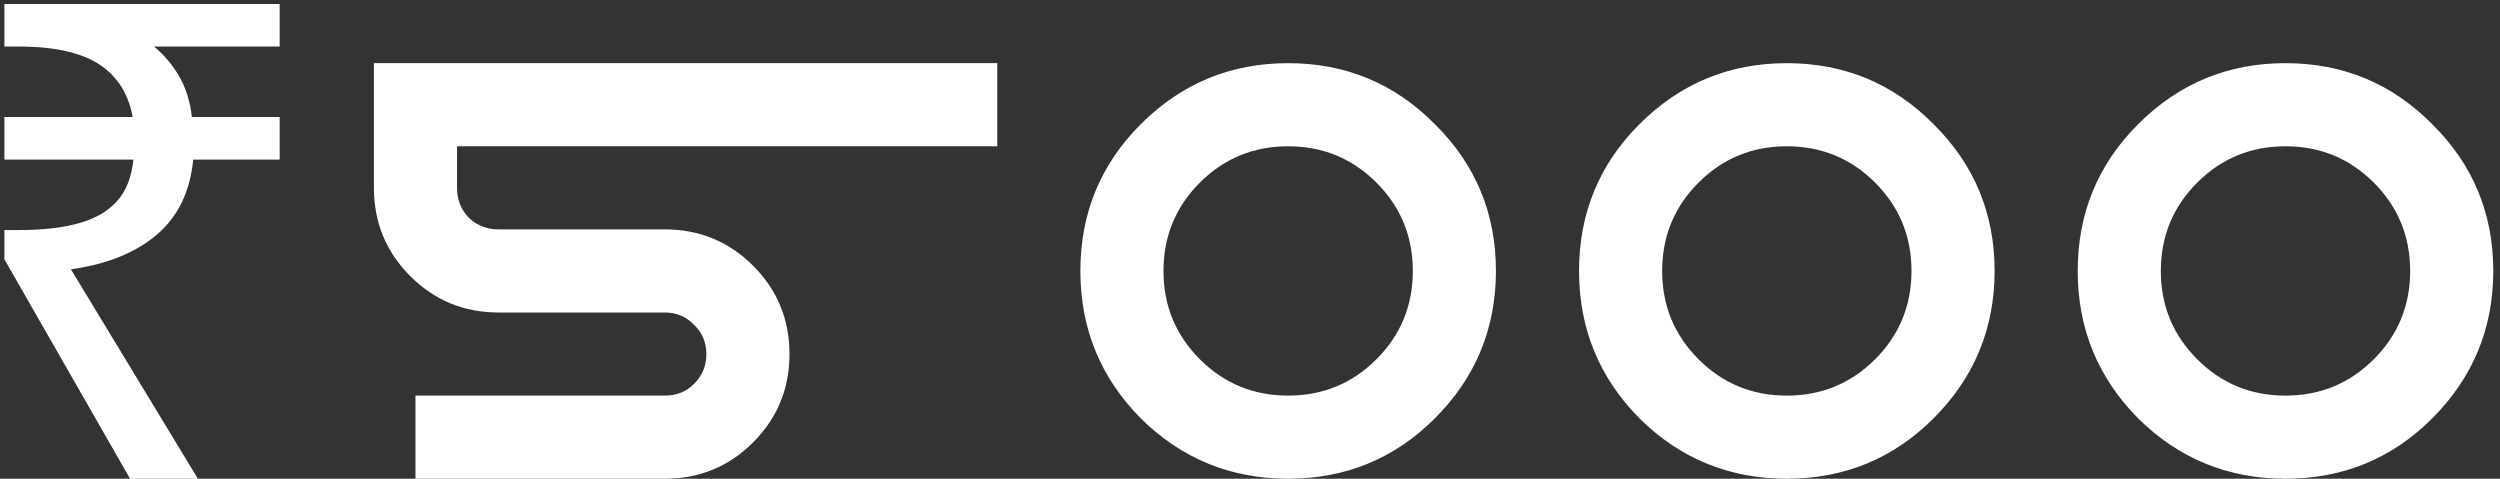 <svg width="188" height="36" viewBox="0 0 188 36" fill="none" xmlns="http://www.w3.org/2000/svg">
<rect x="0" y="0" width="188" height="36" fill="#333333" stroke="none"/>
<path d="M9.781 36L0.331 19.5V17.3H1.431C3.198 17.3 4.681 17.133 5.881 16.8C7.114 16.467 8.081 15.917 8.781 15.15C9.481 14.383 9.898 13.333 10.031 12H0.331V8.8H9.981C9.748 7.567 9.281 6.567 8.581 5.8C7.881 5 6.931 4.417 5.731 4.05C4.564 3.683 3.131 3.5 1.431 3.5H0.331V0.3H21.031V3.5H11.581C12.348 4.133 12.981 4.883 13.481 5.75C13.981 6.617 14.297 7.633 14.431 8.8H21.031V12H14.531C14.297 14.433 13.364 16.333 11.731 17.7C10.131 19.033 7.998 19.883 5.331 20.25L14.881 36H9.781ZM74.994 4.75V11H34.369V14.125C34.369 15.004 34.662 15.753 35.248 16.371C35.867 16.957 36.615 17.25 37.494 17.25H49.994C52.598 17.25 54.812 18.162 56.635 19.984C58.458 21.807 59.369 24.021 59.369 26.625C59.369 29.229 58.458 31.443 56.635 33.266C54.812 35.089 52.598 36 49.994 36H31.244V29.75H49.994C50.873 29.75 51.605 29.457 52.191 28.871C52.81 28.253 53.119 27.504 53.119 26.625C53.119 25.746 52.81 25.014 52.191 24.428C51.605 23.809 50.873 23.5 49.994 23.5H37.494C34.89 23.5 32.676 22.588 30.854 20.766C29.031 18.943 28.119 16.729 28.119 14.125V4.75H74.994ZM96.869 36C92.54 36 88.845 34.486 85.785 31.459C82.758 28.399 81.244 24.704 81.244 20.375C81.244 16.046 82.758 12.367 85.785 9.34C88.845 6.28 92.54 4.75 96.869 4.75C101.199 4.75 104.877 6.28 107.904 9.34C110.964 12.367 112.494 16.046 112.494 20.375C112.494 24.704 110.964 28.399 107.904 31.459C104.877 34.486 101.199 36 96.869 36ZM96.869 29.75C99.473 29.75 101.687 28.838 103.51 27.016C105.333 25.193 106.244 22.979 106.244 20.375C106.244 17.771 105.333 15.557 103.51 13.734C101.687 11.912 99.473 11 96.869 11C94.265 11 92.051 11.912 90.228 13.734C88.406 15.557 87.494 17.771 87.494 20.375C87.494 22.979 88.406 25.193 90.228 27.016C92.051 28.838 94.265 29.75 96.869 29.75ZM134.369 36C130.04 36 126.345 34.486 123.285 31.459C120.258 28.399 118.744 24.704 118.744 20.375C118.744 16.046 120.258 12.367 123.285 9.34C126.345 6.28 130.04 4.75 134.369 4.75C138.699 4.75 142.377 6.28 145.404 9.34C148.464 12.367 149.994 16.046 149.994 20.375C149.994 24.704 148.464 28.399 145.404 31.459C142.377 34.486 138.699 36 134.369 36ZM134.369 29.75C136.973 29.75 139.187 28.838 141.01 27.016C142.833 25.193 143.744 22.979 143.744 20.375C143.744 17.771 142.833 15.557 141.01 13.734C139.187 11.912 136.973 11 134.369 11C131.765 11 129.551 11.912 127.729 13.734C125.906 15.557 124.994 17.771 124.994 20.375C124.994 22.979 125.906 25.193 127.729 27.016C129.551 28.838 131.765 29.75 134.369 29.75ZM171.869 36C167.54 36 163.845 34.486 160.785 31.459C157.758 28.399 156.244 24.704 156.244 20.375C156.244 16.046 157.758 12.367 160.785 9.34C163.845 6.28 167.54 4.75 171.869 4.75C176.199 4.75 179.877 6.28 182.904 9.34C185.964 12.367 187.494 16.046 187.494 20.375C187.494 24.704 185.964 28.399 182.904 31.459C179.877 34.486 176.199 36 171.869 36ZM171.869 29.75C174.473 29.75 176.687 28.838 178.51 27.016C180.333 25.193 181.244 22.979 181.244 20.375C181.244 17.771 180.333 15.557 178.51 13.734C176.687 11.912 174.473 11 171.869 11C169.265 11 167.051 11.912 165.229 13.734C163.406 15.557 162.494 17.771 162.494 20.375C162.494 22.979 163.406 25.193 165.229 27.016C167.051 28.838 169.265 29.75 171.869 29.75Z" fill="white"/>
</svg>
